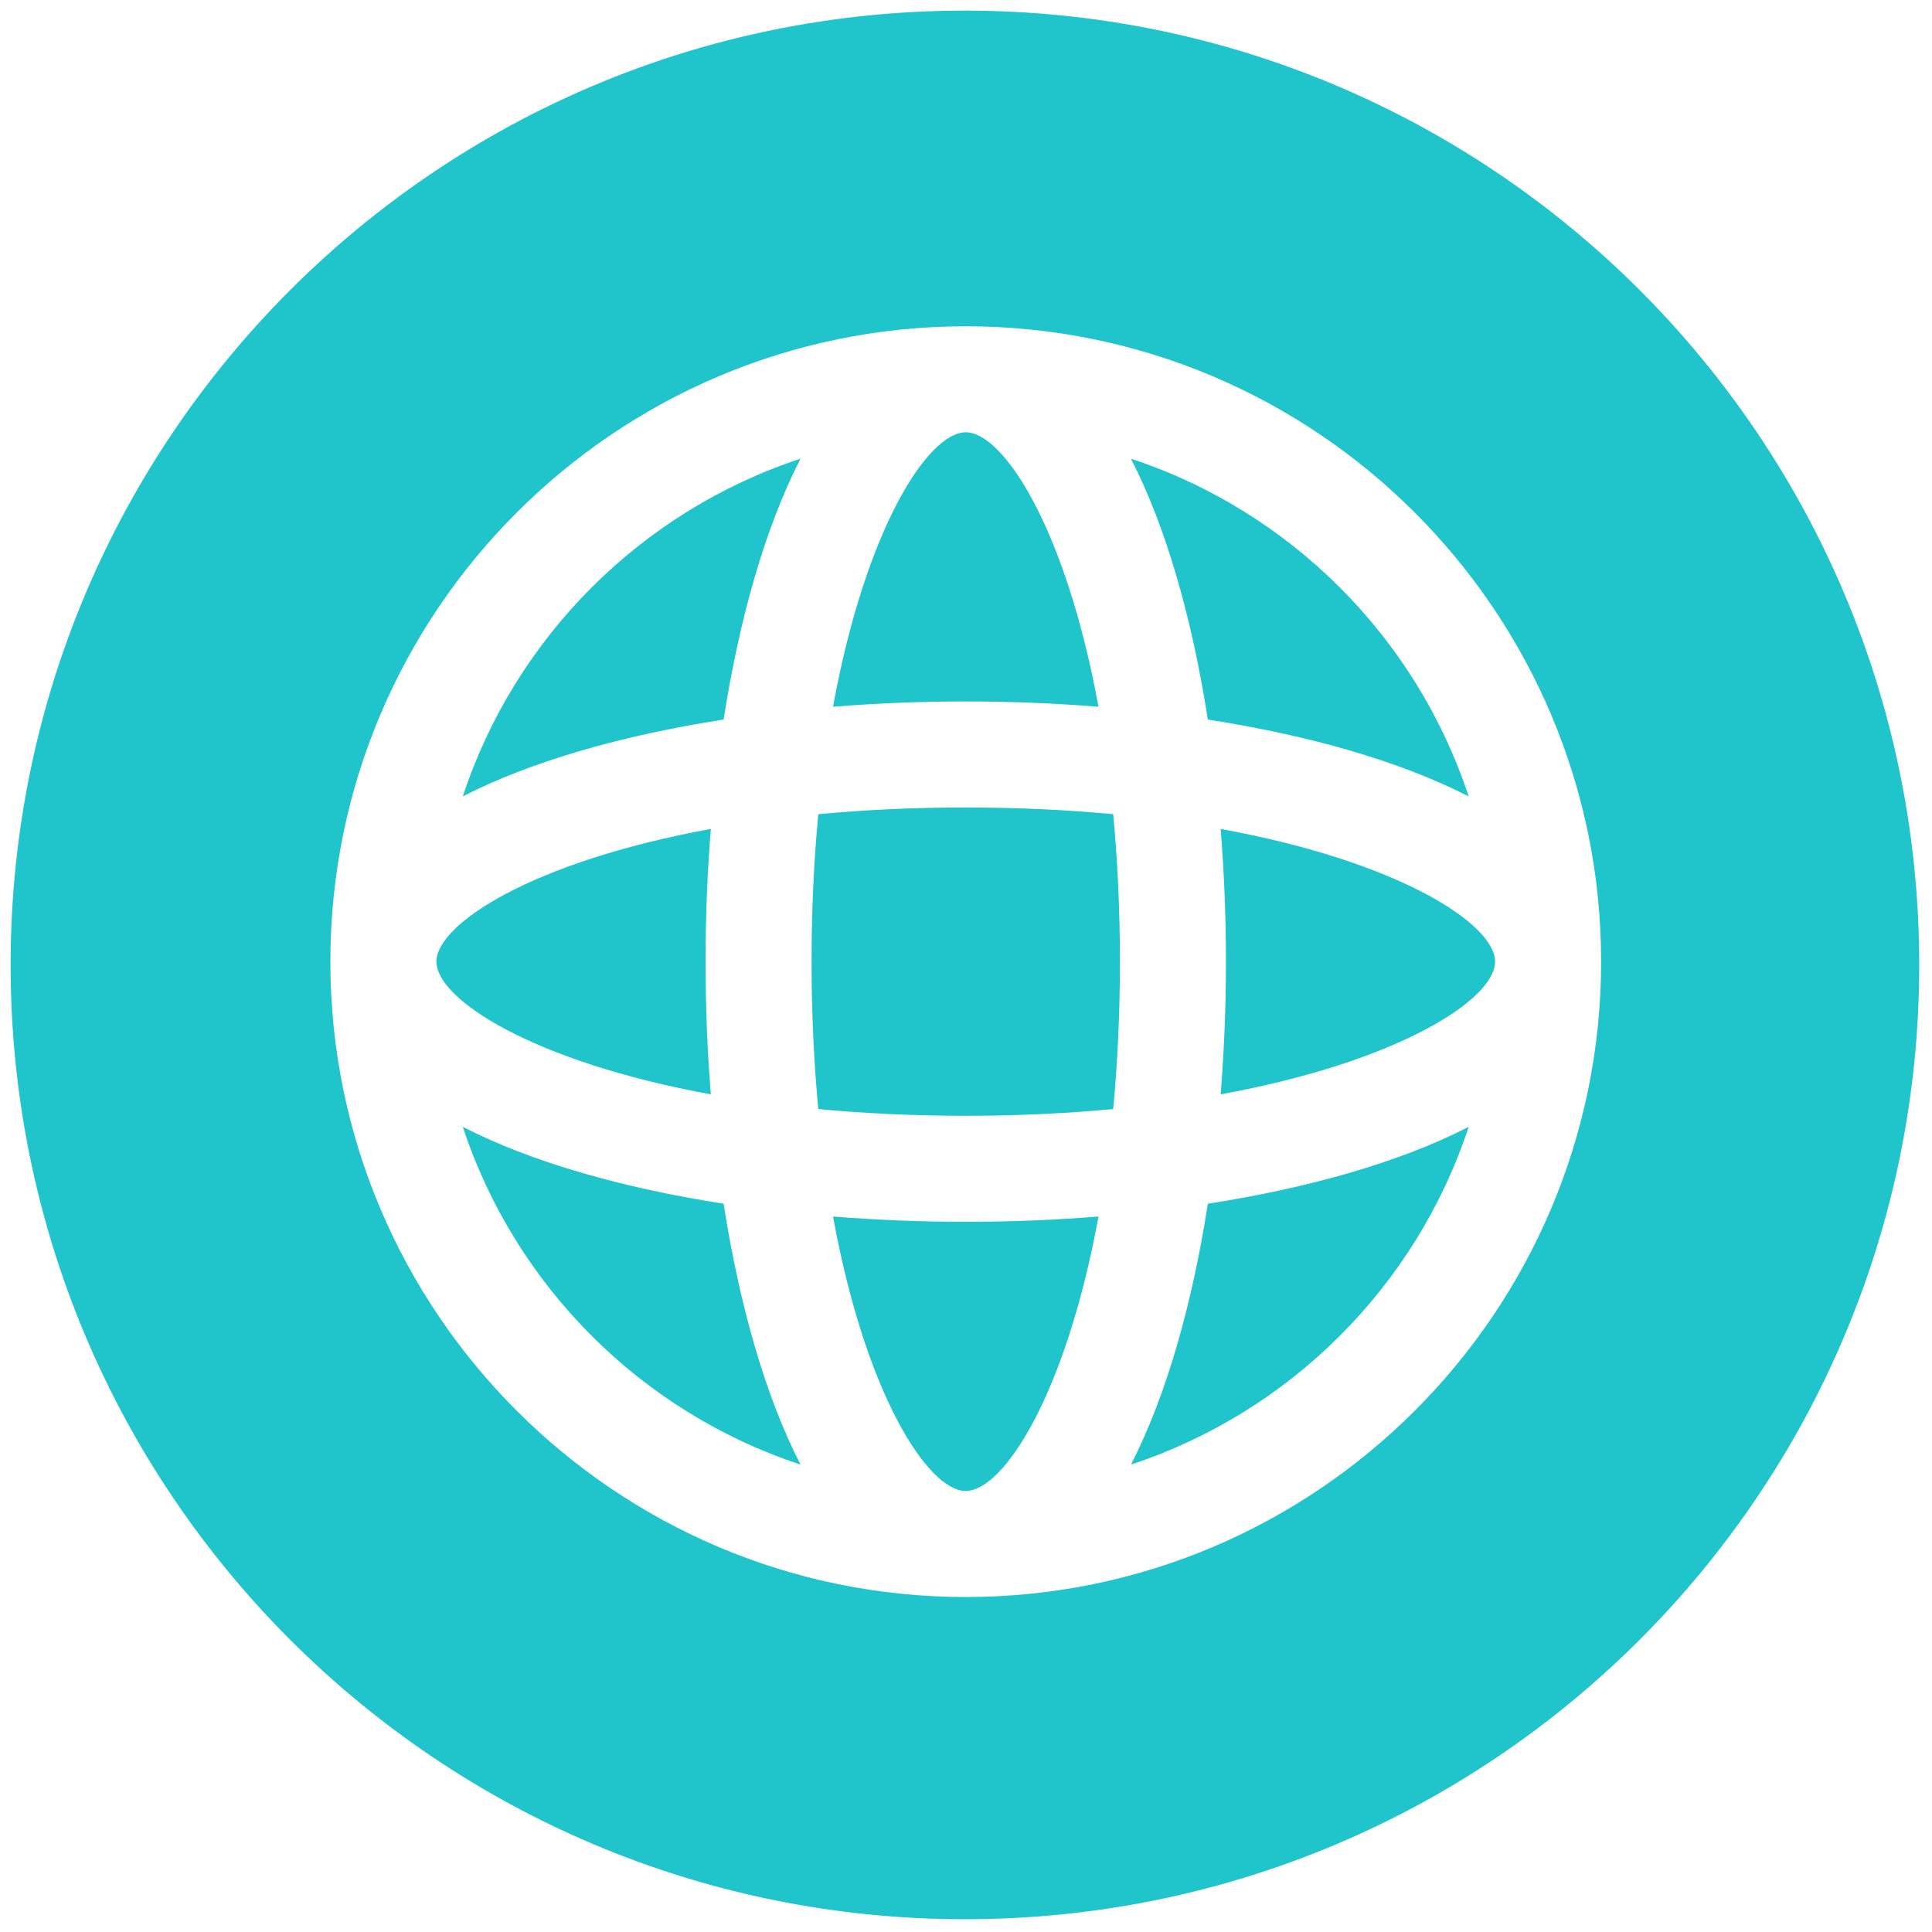 <?xml version="1.0" encoding="utf-8"?>
<svg viewBox="0 0 256 256" xmlns="http://www.w3.org/2000/svg">
  <g style="stroke: none; stroke-width: 0; stroke-dasharray: none; stroke-linecap: butt; stroke-linejoin: miter; stroke-miterlimit: 10; fill: none; fill-rule: nonzero; opacity: 1;" transform="matrix(2.81, 0, 0, 2.81, 1.407, 1.407)">
    <path d="M 90 45 C 90 69.853 69.853 90 45 90 C 20.147 90 0 69.853 0 45 C 0 20.147 20.147 0 45 0 C 69.853 0 90 20.147 90 45 Z M 51.298 56.864 C 49.754 65.313 46.801 69.806 45.039 69.806 C 43.277 69.806 40.324 65.314 38.78 56.864 C 40.842 57.03 42.942 57.114 45.039 57.114 C 47.136 57.114 49.236 57.03 51.298 56.864 Z M 21.323 37.053 C 23.795 29.546 29.74 23.601 37.247 21.129 C 35.574 24.392 34.36 28.692 33.622 33.429 C 28.885 34.167 24.586 35.38 21.323 37.053 Z M 52.83 21.129 C 60.338 23.601 66.283 29.547 68.755 37.054 C 65.492 35.381 61.192 34.167 56.455 33.429 C 55.717 28.692 54.504 24.392 52.83 21.129 Z M 68.755 52.637 C 66.283 60.144 60.338 66.089 52.831 68.561 C 54.504 65.297 55.718 60.998 56.456 56.261 C 61.193 55.523 65.492 54.31 68.755 52.637 Z M 37.246 68.561 C 29.739 66.088 23.795 60.144 21.323 52.637 C 24.586 54.31 28.885 55.523 33.622 56.261 C 34.36 60.998 35.573 65.297 37.246 68.561 Z M 38.78 32.826 C 40.325 24.377 43.277 19.884 45.039 19.884 C 46.801 19.884 49.754 24.377 51.298 32.826 C 49.236 32.66 47.136 32.576 45.039 32.576 C 42.942 32.576 40.842 32.66 38.78 32.826 Z M 51.992 37.893 C 52.194 40.032 52.309 42.351 52.309 44.845 C 52.309 47.339 52.194 49.658 51.992 51.797 C 49.853 51.999 47.533 52.114 45.039 52.114 C 42.545 52.114 40.225 51.999 38.086 51.797 C 37.884 49.658 37.769 47.339 37.769 44.845 C 37.769 42.351 37.884 40.032 38.086 37.893 C 40.225 37.691 42.545 37.576 45.039 37.576 C 47.533 37.576 49.853 37.691 51.992 37.893 Z M 33.019 38.587 C 32.853 40.649 32.769 42.749 32.769 44.846 C 32.769 46.942 32.853 49.042 33.019 51.103 C 24.57 49.558 20.078 46.607 20.078 44.845 C 20.078 43.083 24.57 40.131 33.019 38.587 Z M 57.059 51.103 C 57.225 49.042 57.309 46.942 57.309 44.846 C 57.309 42.749 57.225 40.649 57.059 38.587 C 65.508 40.131 70 43.083 70 44.845 C 70 46.607 65.508 49.559 57.059 51.103 Z M 75 44.845 C 75 28.325 61.56 14.885 45.039 14.885 C 28.519 14.885 15.079 28.324 15.078 44.844 L 15.078 44.846 C 15.078 61.367 28.518 74.807 45.039 74.807 C 61.56 74.807 75 61.366 75 44.845 Z" style="stroke: none; stroke-width: 1; stroke-dasharray: none; stroke-linecap: butt; stroke-linejoin: miter; stroke-miterlimit: 10; fill: rgb(32,196,203); fill-rule: nonzero; opacity: 1;"/>
  </g>
</svg>